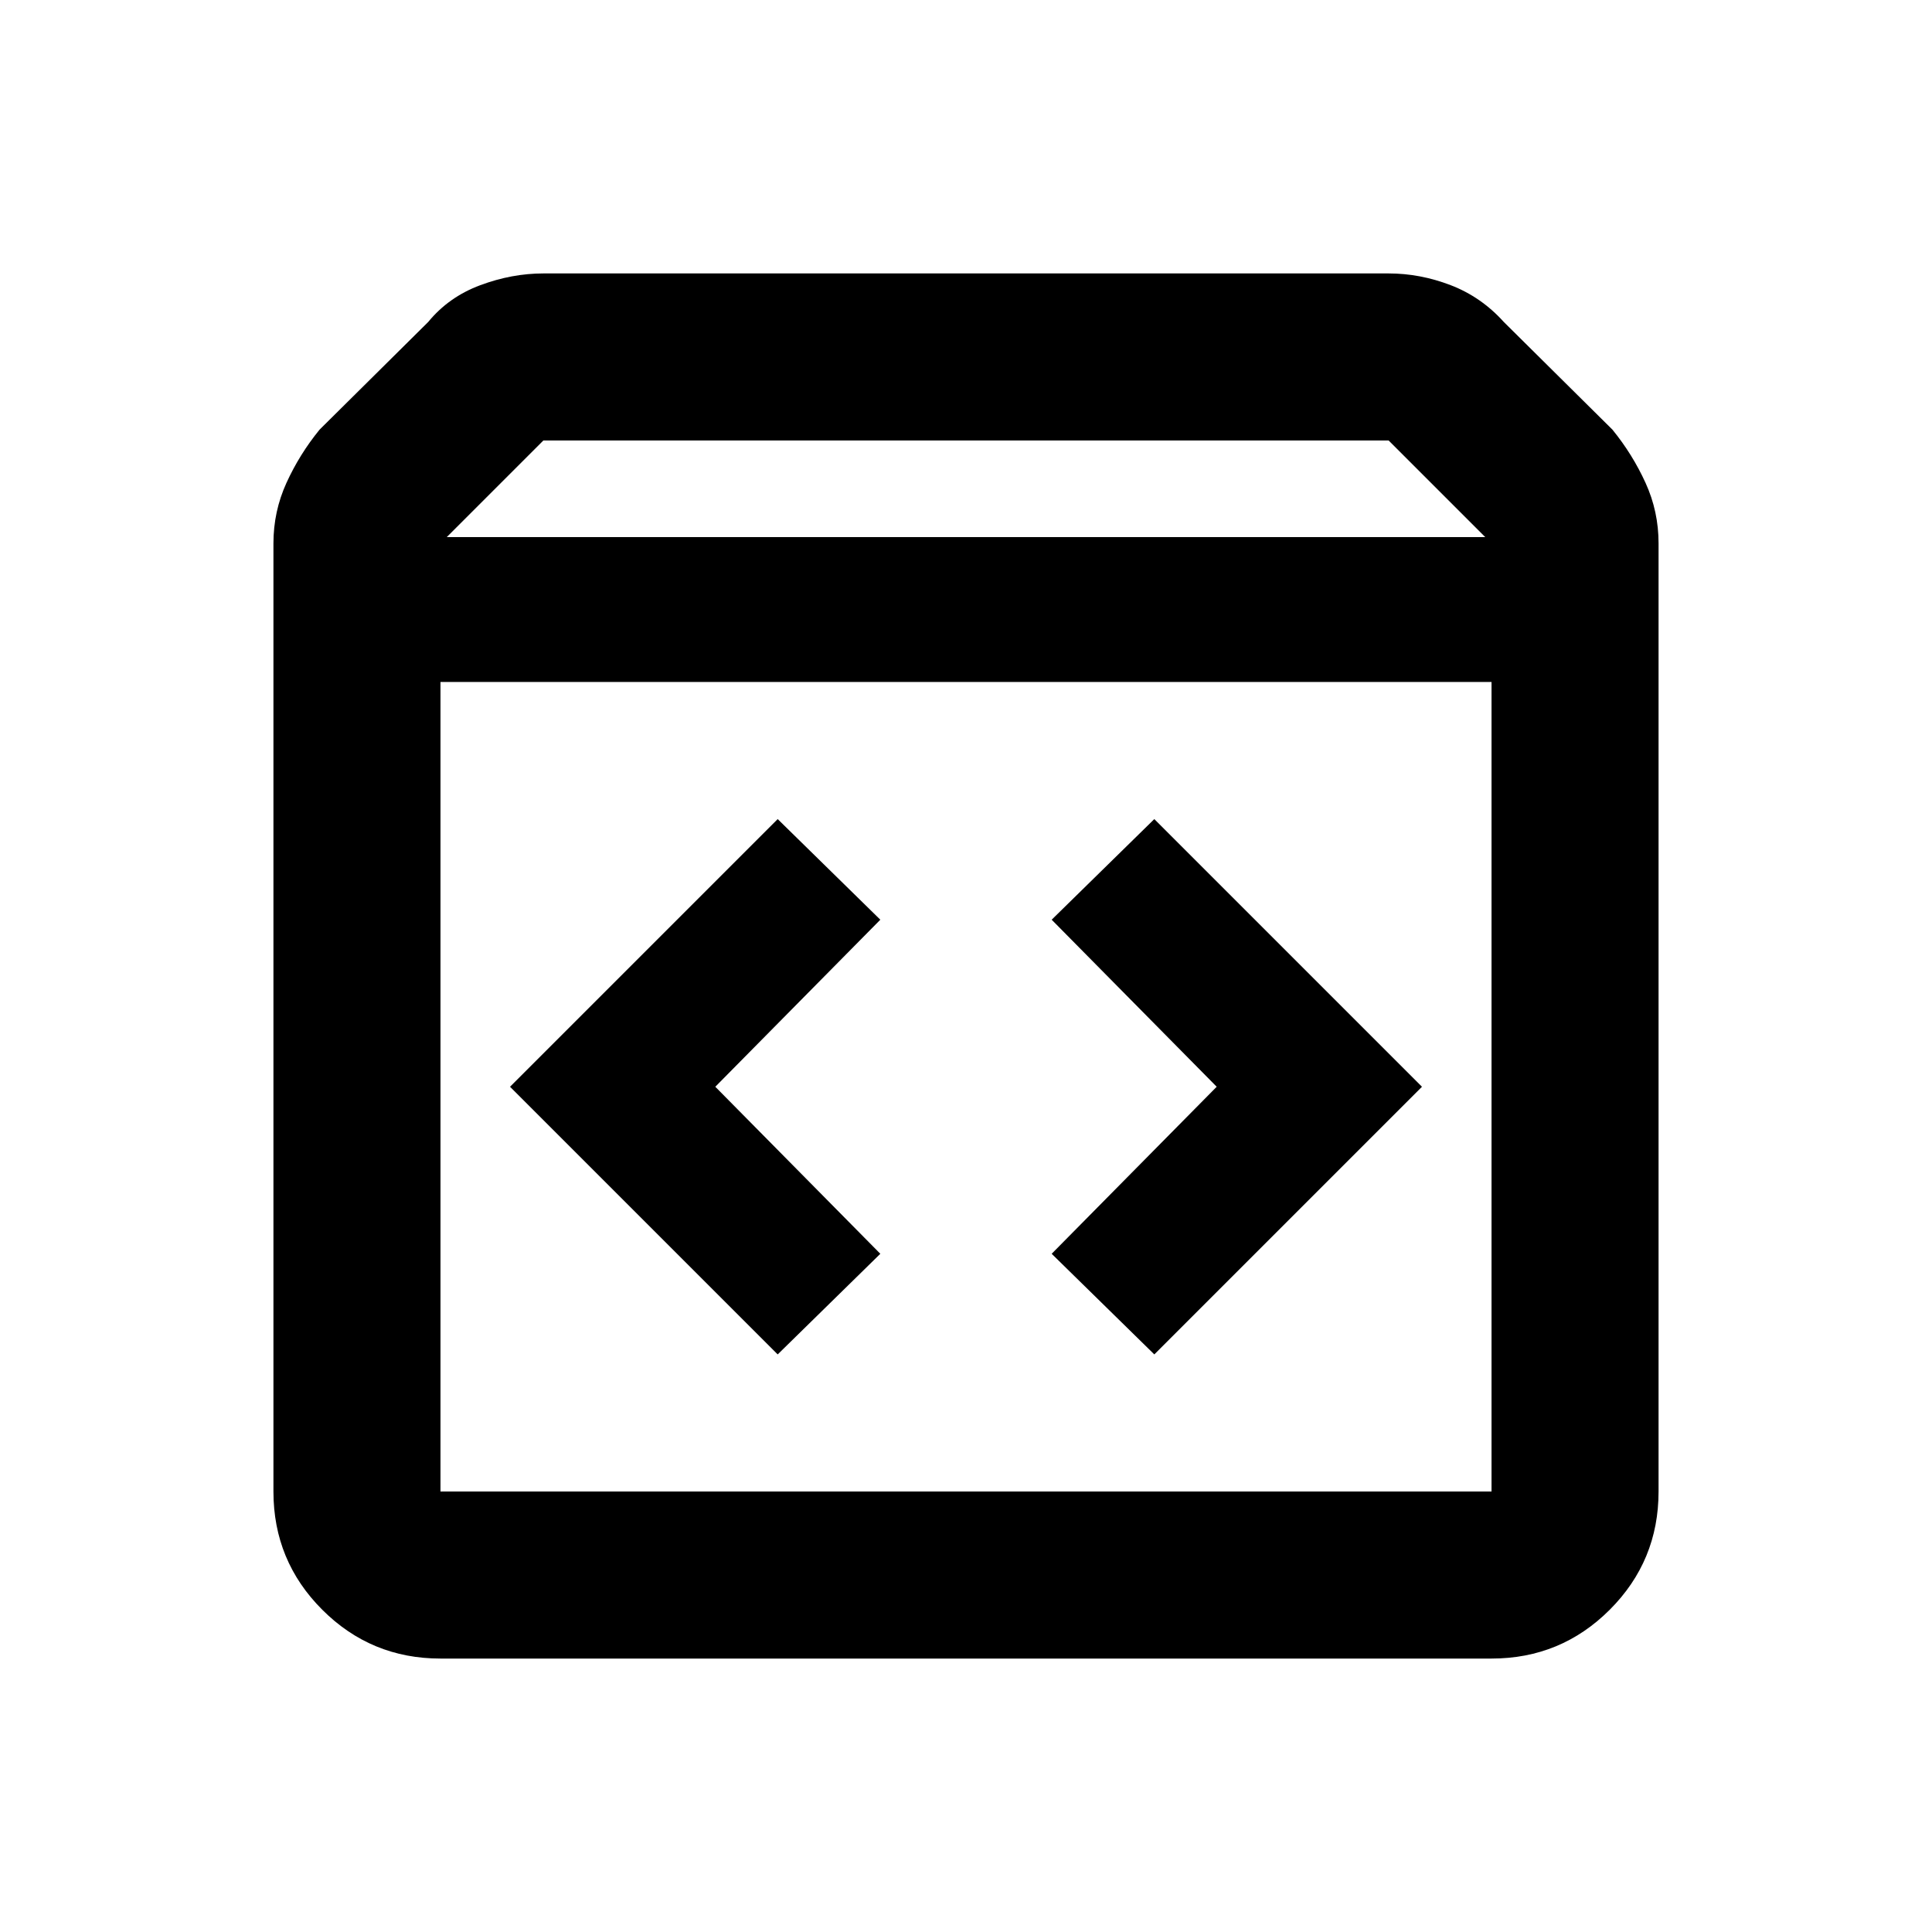 <svg xmlns="http://www.w3.org/2000/svg" height="20" viewBox="0 -960 960 960" width="20"><path d="M218.87-135.87q-34.48 0-58.74-24.26-24.26-24.26-24.26-58.74V-690q0-15.9 6.48-30.09 6.48-14.2 16.43-26.41l54-53.52q10.2-12.44 25.87-18.27 15.68-5.84 31.35-5.84h420q15.67 0 30.85 5.84 15.17 5.83 26.37 18.27l54 53.52q9.95 12.21 16.43 26.41 6.48 14.19 6.48 30.09v471.13q0 34.48-24.26 58.74-24.26 24.26-58.74 24.26H218.87ZM222-693.13h516l-48-48H270l-48 48Zm-3.13 474.26h522.26v-402.26H218.87v402.26ZM573.57-287l133-133-133-133-51 50 82 83-82 83 51 50Zm-187.14 0 51-50-82-83 82-83-51-50-133 133 133 133Zm-167.56 68.13v-402.26 402.26Z"/></svg>
